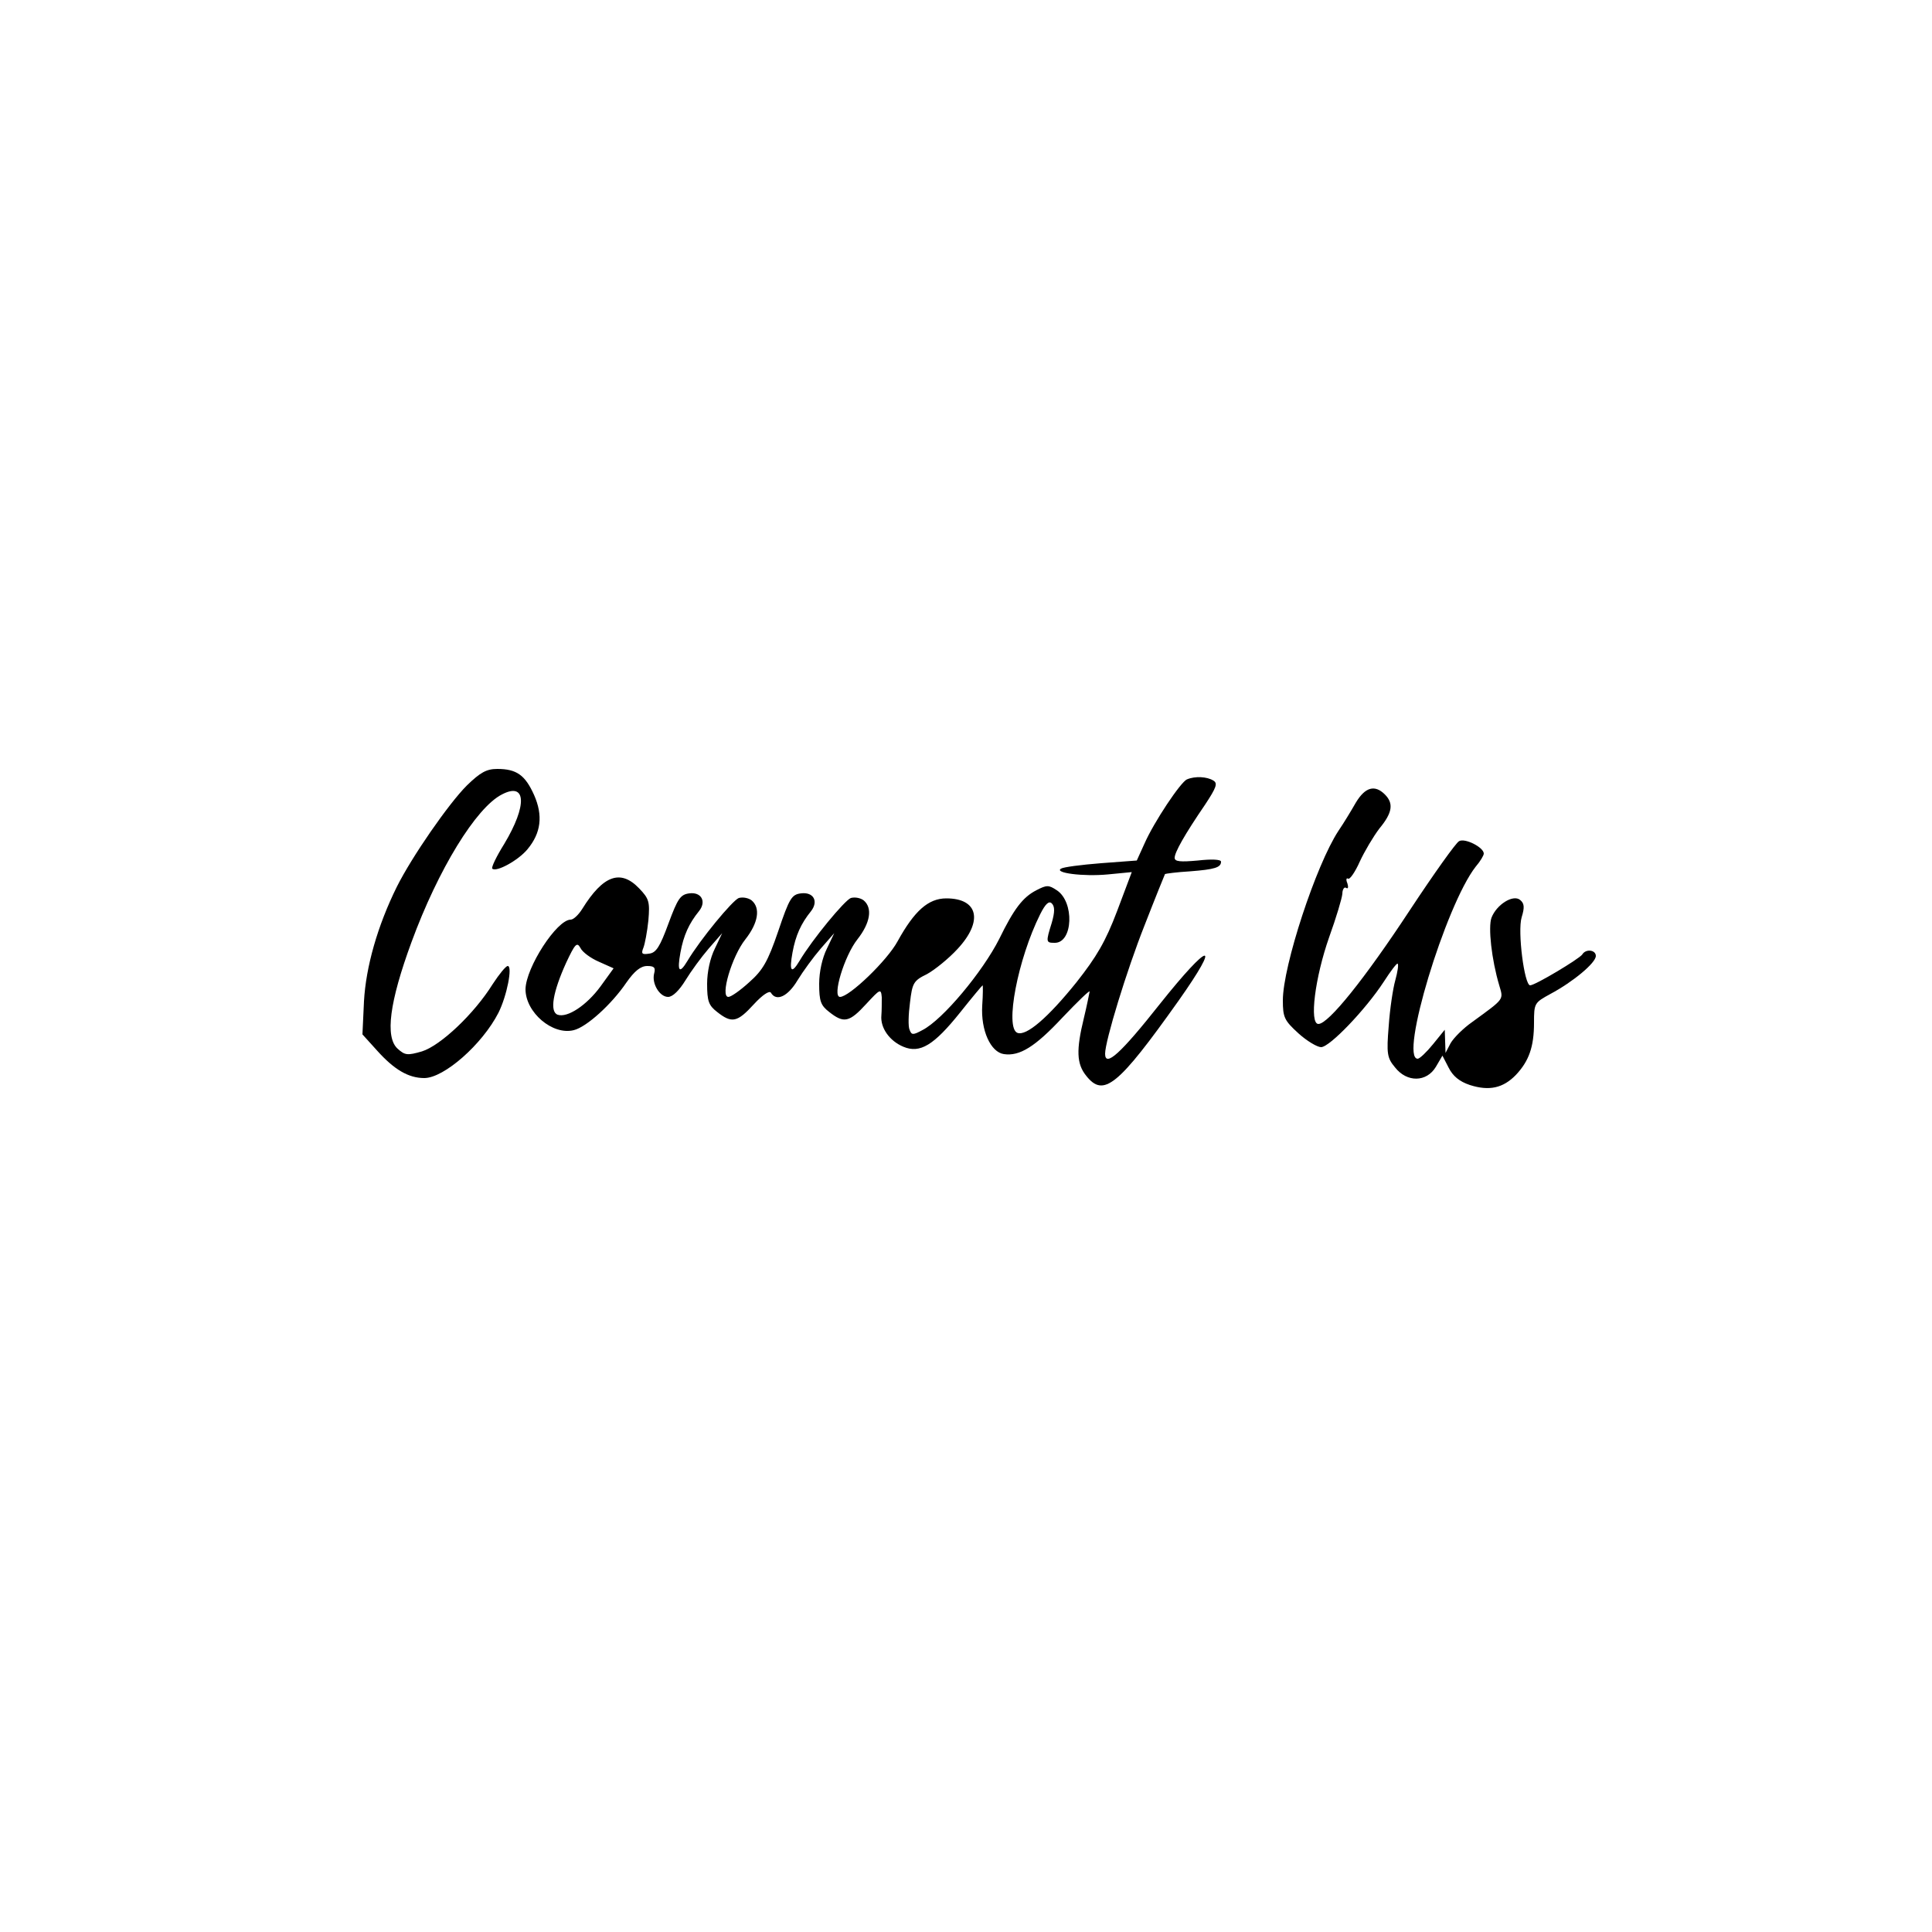 <?xml version="1.0" standalone="no"?>
<!DOCTYPE svg PUBLIC "-//W3C//DTD SVG 20010904//EN"
 "http://www.w3.org/TR/2001/REC-SVG-20010904/DTD/svg10.dtd">
<svg version="1.0" xmlns="http://www.w3.org/2000/svg"
 width="500pt" height="500pt" viewBox="0 0 500 500"
 preserveAspectRatio="xMidYMid meet">
<g transform="translate(0,500) scale(0.1,-0.1)"
fill="#000000" stroke="none">
<path d="M1208 2967 c-47 -47 -142 -184 -181 -262 -50 -101 -80 -207 -85 -296
l-4 -86 38 -42 c44 -49 81 -71 122 -71 51 0 150 87 192 169 22 44 37 121 24
121 -5 0 -22 -21 -39 -47 -48 -77 -135 -159 -183 -174 -38 -11 -44 -10 -63 7
-33 30 -21 121 36 276 69 188 167 348 234 382 63 33 66 -28 6 -128 -20 -32
-34 -61 -31 -64 10 -10 67 21 91 50 35 42 41 87 17 141 -23 51 -45 67 -95 67
-28 0 -44 -9 -79 -43z"/>
<path d="M3072 2983 c-16 -6 -86 -111 -110 -166 l-20 -44 -93 -7 c-51 -4 -97
-10 -103 -14 -19 -11 57 -21 121 -15 l62 6 -38 -101 c-30 -79 -53 -118 -105
-184 -74 -92 -130 -140 -153 -131 -33 13 1 191 59 307 14 28 23 35 30 28 8 -8
8 -22 0 -50 -16 -51 -15 -52 8 -52 47 0 51 106 5 136 -21 14 -26 14 -53 0 -35
-18 -58 -48 -96 -126 -43 -85 -146 -209 -199 -236 -24 -13 -28 -13 -33 1 -4 8
-3 40 1 70 6 51 9 57 44 74 20 11 56 40 79 65 67 72 54 131 -29 131 -47 0 -83
-33 -126 -111 -27 -50 -125 -144 -149 -144 -21 0 11 106 45 149 33 42 40 81
16 101 -8 6 -22 9 -33 6 -16 -6 -99 -106 -133 -163 -21 -35 -27 -27 -18 22 8
44 22 75 48 107 20 26 6 50 -26 46 -24 -3 -30 -12 -59 -98 -27 -79 -40 -101
-75 -132 -23 -21 -47 -38 -54 -38 -22 0 9 105 44 149 33 42 40 81 16 101 -8 6
-22 9 -33 6 -16 -6 -99 -106 -133 -163 -21 -35 -27 -27 -18 22 8 44 22 75 48
107 20 25 6 50 -25 46 -23 -3 -30 -13 -54 -78 -22 -60 -32 -76 -50 -78 -19 -3
-21 0 -15 15 4 10 10 42 13 71 4 48 2 56 -24 83 -48 50 -93 34 -147 -53 -10
-16 -23 -28 -30 -28 -36 0 -116 -124 -117 -180 0 -60 70 -120 125 -106 33 8
98 67 136 123 21 30 37 43 54 43 18 0 22 -4 18 -19 -7 -26 14 -61 36 -61 12 0
29 17 45 43 14 23 41 60 60 82 l35 40 -19 -40 c-12 -24 -20 -60 -20 -91 0 -45
4 -56 26 -73 38 -30 52 -27 95 20 22 24 40 36 44 30 14 -24 44 -10 69 32 14
23 41 60 60 82 l35 40 -19 -40 c-12 -24 -20 -60 -20 -91 0 -45 4 -56 26 -73
38 -30 52 -27 96 21 36 39 38 40 40 17 0 -13 0 -35 -1 -47 -3 -32 21 -66 57
-81 43 -18 79 4 147 89 31 39 57 70 58 70 1 0 1 -24 -1 -52 -4 -65 22 -121 56
-126 41 -6 81 19 152 95 39 41 70 71 70 67 -1 -5 -7 -36 -15 -69 -20 -82 -19
-118 6 -149 45 -57 82 -27 239 194 113 160 81 154 -48 -8 -102 -129 -142 -165
-142 -129 0 33 56 216 102 332 28 72 52 131 53 133 2 1 30 5 65 7 64 5 80 10
80 25 0 6 -25 7 -60 3 -45 -4 -60 -3 -60 7 0 14 25 59 79 138 29 44 33 55 21
62 -16 10 -47 12 -68 3z m-1522 -472 l38 -17 -34 -47 c-36 -49 -86 -82 -111
-73 -21 8 -12 59 22 134 23 49 28 55 37 39 5 -11 27 -27 48 -36z"/>
<path d="M3509 2923 c-12 -21 -32 -54 -45 -73 -58 -88 -144 -350 -144 -439 0
-44 4 -52 40 -85 22 -20 49 -36 59 -36 22 0 115 97 162 169 18 28 34 49 36 47
3 -2 0 -21 -6 -43 -6 -21 -14 -74 -17 -118 -6 -72 -4 -83 16 -107 31 -40 82
-39 106 1 l17 29 16 -31 c11 -22 28 -36 55 -45 50 -16 86 -8 119 26 34 36 47
73 47 135 0 51 1 52 43 75 58 31 117 80 117 98 0 16 -26 19 -35 4 -7 -11 -122
-80 -135 -80 -15 0 -33 140 -22 176 8 26 7 36 -4 45 -18 15 -61 -12 -74 -46
-9 -24 0 -108 20 -175 11 -38 15 -33 -70 -95 -23 -16 -48 -41 -56 -55 l-13
-25 -1 30 -1 30 -30 -37 c-17 -21 -35 -38 -40 -38 -48 0 72 397 150 497 12 14
21 29 21 34 0 16 -49 41 -64 32 -8 -4 -65 -84 -127 -178 -117 -178 -211 -295
-237 -295 -24 0 -9 120 28 225 18 50 33 100 34 112 0 11 5 19 10 15 5 -3 6 2
3 12 -4 9 -3 15 2 12 4 -3 18 17 30 44 12 26 35 65 51 86 34 41 37 65 14 88
-26 26 -51 19 -75 -21z"/>
</g>
</svg>
